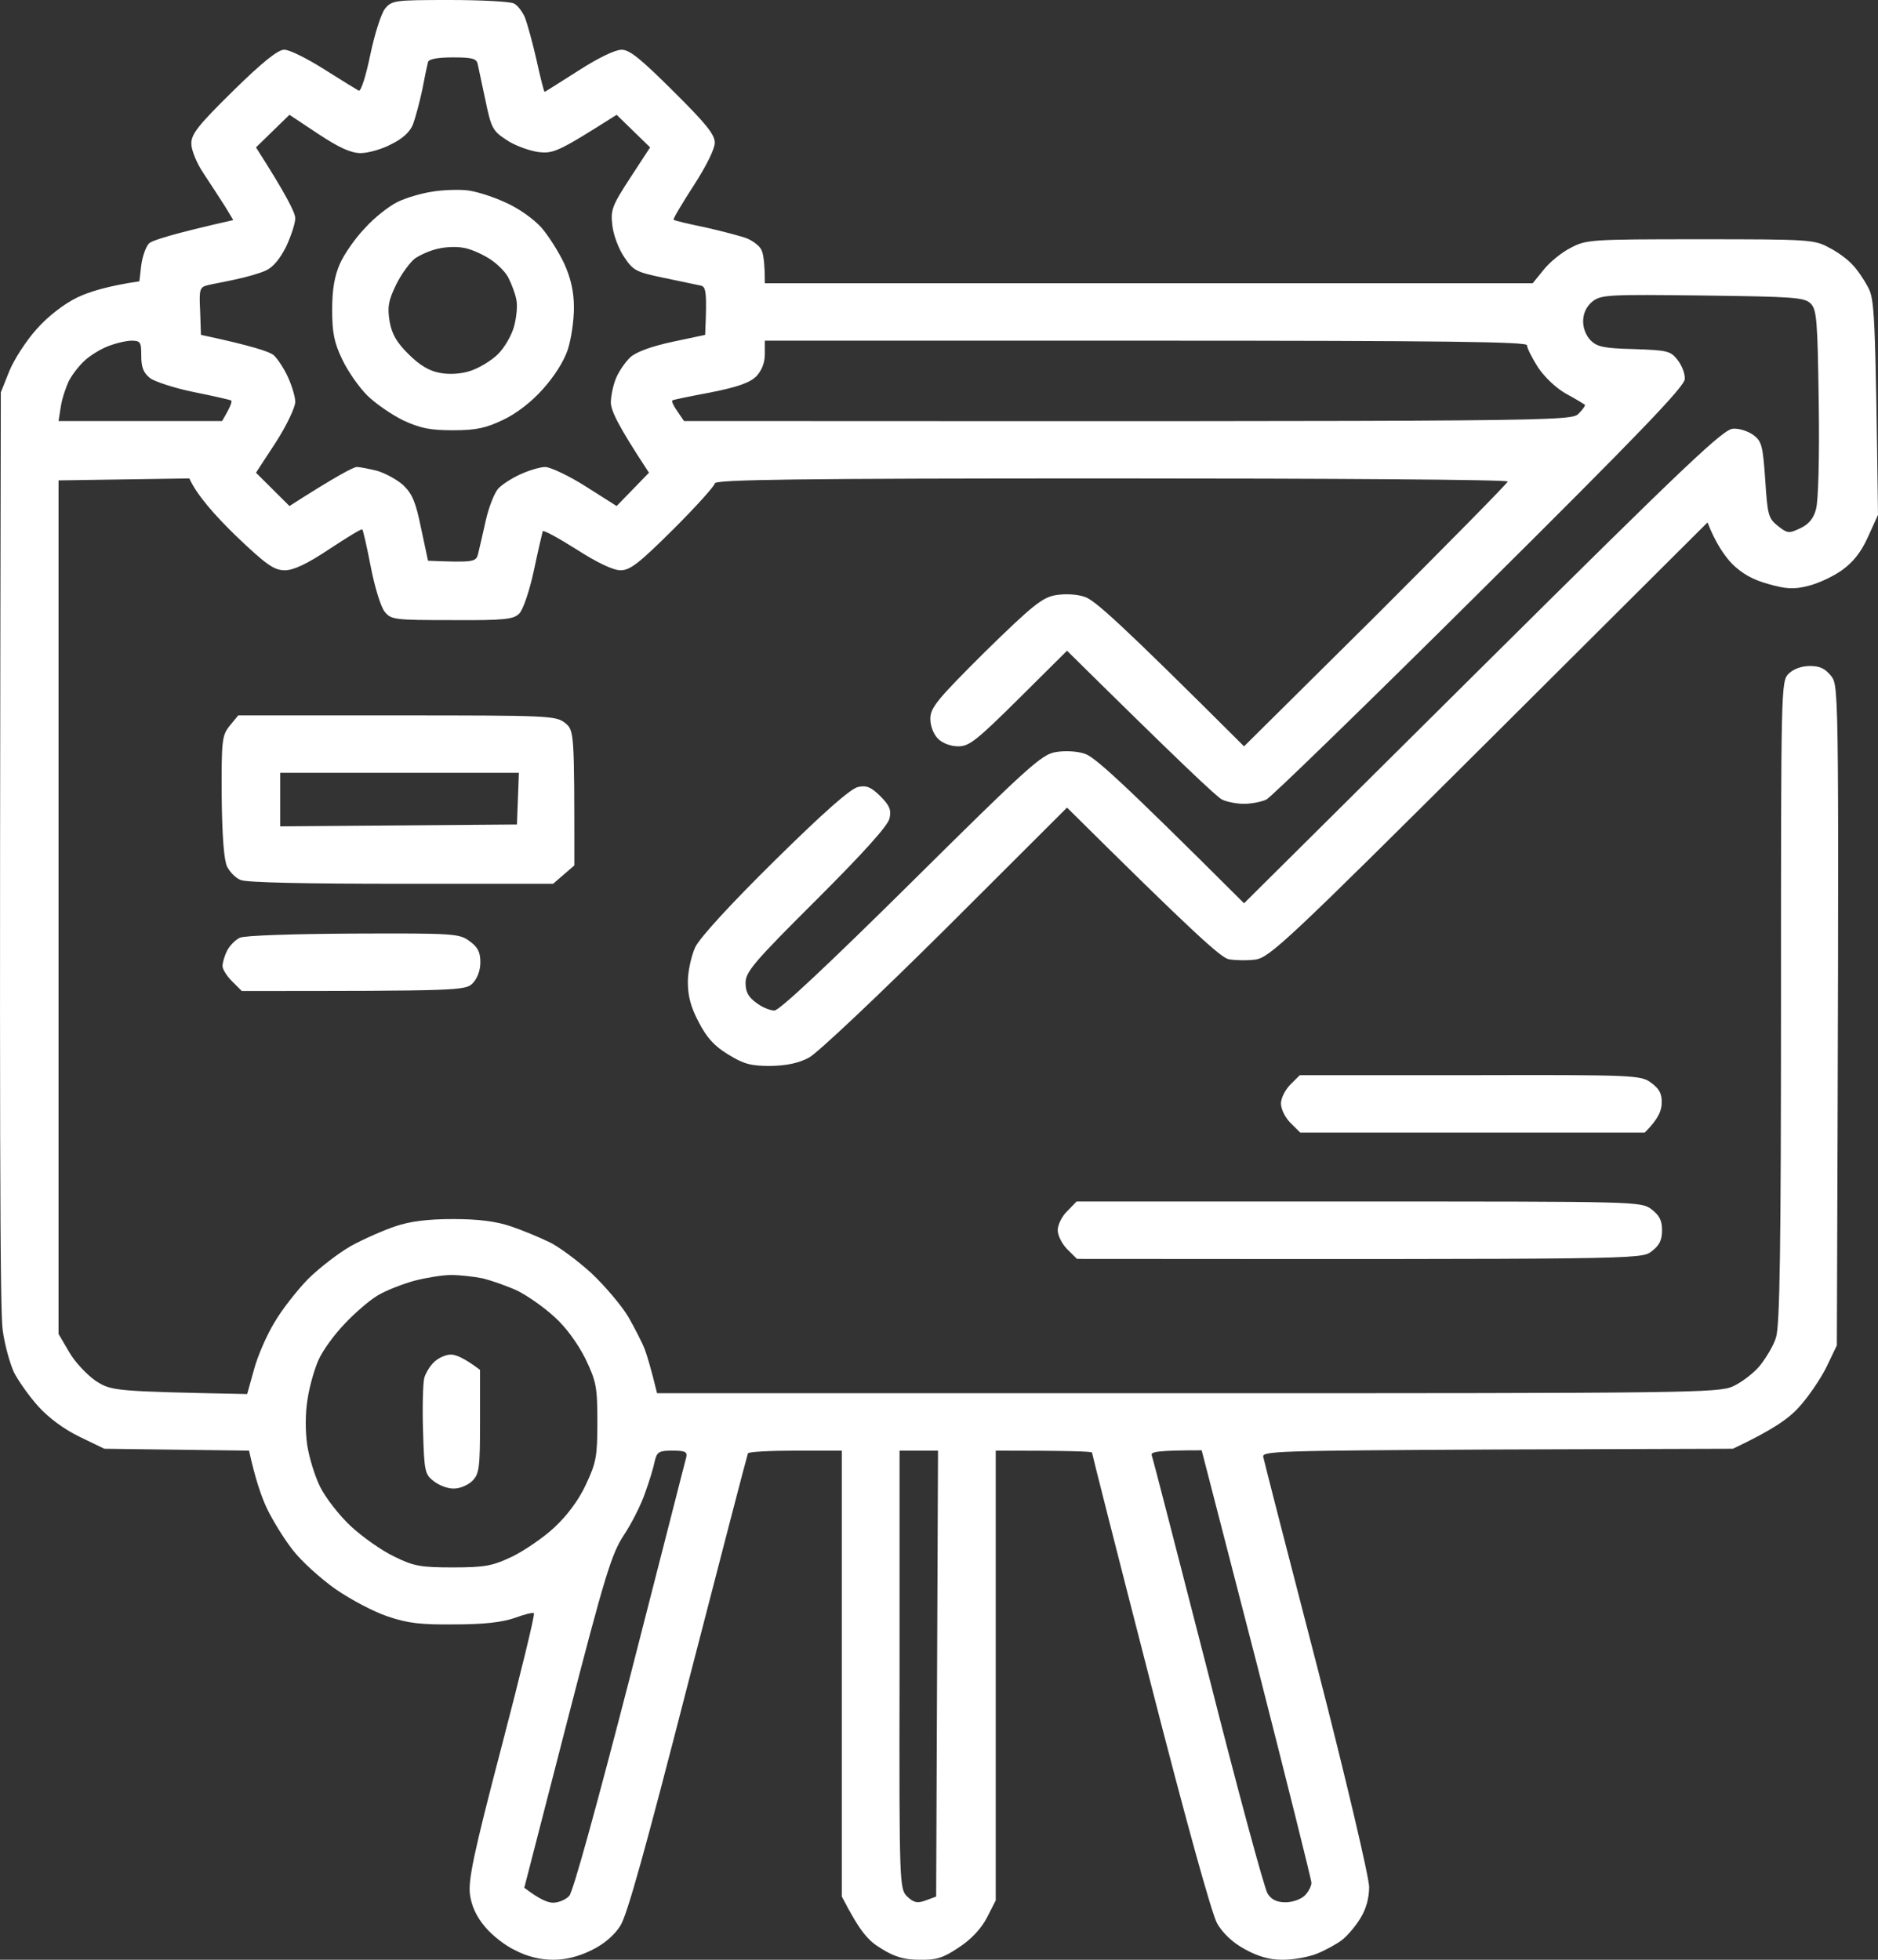 <svg width="23" height="24" viewBox="0 0 23 24" fill="none" xmlns="http://www.w3.org/2000/svg">
<rect x="0" y="0" width="23" height="24" fill="#333333" stroke="none"/>
<path fill-rule="evenodd" clip-rule="evenodd" d="M5.506 0C5.893 0 6.246 0.019 6.293 0.042C6.336 0.061 6.397 0.141 6.43 0.216C6.458 0.291 6.524 0.525 6.572 0.741C6.619 0.952 6.661 1.125 6.671 1.125C6.675 1.125 6.859 1.008 7.081 0.867C7.321 0.712 7.533 0.609 7.613 0.609C7.712 0.609 7.849 0.722 8.245 1.116C8.641 1.509 8.754 1.645 8.754 1.748C8.754 1.823 8.65 2.034 8.495 2.273C8.353 2.494 8.24 2.681 8.25 2.691C8.254 2.7 8.429 2.742 8.636 2.784C8.844 2.831 9.075 2.892 9.15 2.92C9.226 2.953 9.306 3.014 9.325 3.061C9.348 3.103 9.367 3.216 9.367 3.469H18.771L18.904 3.305C18.974 3.216 19.12 3.094 19.233 3.037C19.427 2.934 19.469 2.93 20.822 2.93C22.156 2.93 22.222 2.934 22.401 3.033C22.505 3.084 22.637 3.183 22.689 3.244C22.745 3.3 22.83 3.426 22.877 3.516C22.958 3.661 22.967 3.82 23 6.305L22.877 6.576C22.793 6.764 22.694 6.886 22.557 6.984C22.444 7.064 22.26 7.148 22.142 7.176C21.972 7.219 21.873 7.214 21.661 7.153C21.468 7.101 21.336 7.026 21.213 6.905C21.119 6.806 21.011 6.651 20.912 6.398L18.239 9.061C15.764 11.526 15.552 11.723 15.377 11.751C15.274 11.765 15.123 11.761 15.047 11.747C14.948 11.723 14.623 11.433 13.068 9.89L11.583 11.372C10.767 12.183 10.013 12.895 9.909 12.951C9.777 13.022 9.631 13.05 9.433 13.054C9.197 13.054 9.108 13.031 8.919 12.914C8.749 12.811 8.655 12.708 8.556 12.515C8.457 12.328 8.424 12.192 8.424 12.023C8.424 11.897 8.467 11.704 8.514 11.601C8.57 11.484 8.943 11.076 9.49 10.537C10.084 9.951 10.423 9.651 10.512 9.637C10.611 9.614 10.673 9.642 10.781 9.75C10.894 9.862 10.918 9.919 10.894 10.022C10.879 10.106 10.582 10.437 10.003 11.015C9.235 11.78 9.131 11.901 9.131 12.037C9.131 12.145 9.164 12.211 9.263 12.281C9.334 12.337 9.433 12.375 9.485 12.375C9.546 12.375 10.168 11.789 11.158 10.809C12.582 9.398 12.756 9.239 12.926 9.211C13.03 9.192 13.185 9.197 13.28 9.229C13.398 9.262 13.704 9.534 15.236 11.062L18.163 8.156C20.666 5.672 21.11 5.25 21.227 5.25C21.303 5.245 21.416 5.283 21.477 5.33C21.576 5.405 21.59 5.461 21.619 5.878C21.647 6.309 21.657 6.347 21.774 6.441C21.892 6.534 21.911 6.534 22.048 6.469C22.151 6.422 22.213 6.347 22.241 6.234C22.269 6.136 22.284 5.601 22.274 4.936C22.26 3.919 22.25 3.792 22.175 3.717C22.1 3.642 21.968 3.633 20.855 3.619C19.719 3.605 19.611 3.609 19.507 3.689C19.436 3.745 19.394 3.825 19.389 3.919C19.384 4.012 19.422 4.106 19.479 4.167C19.559 4.247 19.639 4.266 20.011 4.275C20.421 4.289 20.459 4.298 20.544 4.406C20.596 4.472 20.638 4.575 20.634 4.641C20.634 4.73 20.077 5.311 18.126 7.247C16.744 8.62 15.566 9.764 15.509 9.792C15.448 9.82 15.325 9.844 15.236 9.844C15.146 9.844 15.024 9.82 14.967 9.792C14.906 9.764 14.458 9.342 13.068 7.969L12.478 8.555C11.964 9.065 11.87 9.14 11.738 9.14C11.644 9.14 11.545 9.103 11.488 9.047C11.432 8.99 11.394 8.892 11.394 8.803C11.394 8.667 11.474 8.569 12.063 7.983C12.643 7.415 12.766 7.317 12.926 7.289C13.034 7.27 13.185 7.275 13.28 7.308C13.398 7.34 13.704 7.612 15.236 9.14L16.853 7.537C17.739 6.651 18.465 5.916 18.465 5.897C18.465 5.873 16.278 5.859 13.61 5.859C9.758 5.859 8.754 5.873 8.754 5.92C8.754 5.948 8.528 6.201 8.245 6.483C7.825 6.9 7.717 6.984 7.599 6.984C7.51 6.984 7.312 6.89 7.057 6.726C6.836 6.586 6.652 6.487 6.647 6.506C6.642 6.525 6.59 6.74 6.539 6.984C6.487 7.228 6.407 7.467 6.359 7.514C6.289 7.584 6.19 7.598 5.539 7.594C4.823 7.594 4.79 7.589 4.71 7.49C4.662 7.43 4.587 7.181 4.54 6.937C4.493 6.694 4.446 6.487 4.436 6.483C4.427 6.473 4.243 6.586 4.031 6.726C3.757 6.909 3.592 6.984 3.489 6.984C3.357 6.984 3.262 6.919 2.88 6.553C2.635 6.314 2.409 6.061 2.319 5.859L0.717 5.883V16.336L0.849 16.561C0.919 16.683 1.066 16.837 1.174 16.912C1.367 17.034 1.386 17.039 3.027 17.072L3.111 16.771C3.154 16.608 3.267 16.35 3.361 16.195C3.451 16.04 3.639 15.801 3.771 15.665C3.908 15.529 4.144 15.347 4.299 15.258C4.455 15.173 4.7 15.065 4.841 15.018C5.021 14.957 5.237 14.929 5.549 14.929C5.86 14.929 6.077 14.957 6.256 15.018C6.397 15.065 6.609 15.154 6.727 15.211C6.845 15.267 7.076 15.44 7.241 15.59C7.406 15.745 7.609 15.984 7.694 16.125C7.774 16.265 7.868 16.448 7.896 16.523C7.924 16.598 7.972 16.753 8.047 17.062H14.543C20.69 17.062 21.044 17.058 21.223 16.978C21.326 16.931 21.477 16.818 21.553 16.725C21.628 16.631 21.723 16.476 21.751 16.378C21.798 16.237 21.812 15.253 21.812 12.272C21.812 8.405 21.812 8.344 21.906 8.25C21.963 8.194 22.062 8.156 22.166 8.156C22.293 8.156 22.354 8.189 22.43 8.283C22.524 8.414 22.524 8.442 22.496 16.476L22.368 16.743C22.293 16.893 22.142 17.114 22.029 17.236C21.902 17.376 21.708 17.512 21.223 17.742L18.338 17.751C15.613 17.765 15.448 17.77 15.472 17.845C15.481 17.892 15.778 19.05 16.132 20.414C16.485 21.787 16.768 22.992 16.768 23.109C16.768 23.245 16.73 23.381 16.66 23.493C16.603 23.587 16.504 23.704 16.438 23.756C16.372 23.807 16.235 23.882 16.132 23.924C16.028 23.967 15.839 24 15.707 24C15.542 24 15.401 23.957 15.241 23.868C15.095 23.789 14.972 23.671 14.906 23.554C14.84 23.437 14.524 22.298 14.086 20.587C13.694 19.064 13.374 17.803 13.374 17.789C13.374 17.775 13.11 17.765 12.195 17.765V23.273L12.087 23.484C12.016 23.62 11.894 23.751 11.743 23.849C11.554 23.976 11.469 24.004 11.267 24C11.078 24 10.96 23.967 10.795 23.864C10.63 23.765 10.536 23.662 10.31 23.226V17.765H9.744C9.433 17.765 9.169 17.779 9.16 17.798C9.15 17.822 8.82 19.092 8.424 20.625C7.91 22.626 7.679 23.465 7.595 23.587C7.524 23.7 7.392 23.812 7.246 23.882C7.089 23.96 6.931 24 6.774 24C6.623 24 6.458 23.962 6.317 23.887C6.19 23.831 6.02 23.695 5.94 23.596C5.836 23.474 5.775 23.343 5.756 23.203C5.732 23.029 5.798 22.706 6.143 21.389C6.374 20.507 6.553 19.771 6.539 19.757C6.524 19.743 6.421 19.771 6.303 19.814C6.157 19.865 5.935 19.893 5.572 19.893C5.153 19.898 4.992 19.879 4.747 19.795C4.578 19.739 4.295 19.589 4.111 19.462C3.932 19.336 3.691 19.12 3.583 18.979C3.474 18.839 3.333 18.609 3.267 18.468C3.201 18.328 3.126 18.112 3.05 17.765L1.278 17.742L0.976 17.596C0.783 17.503 0.594 17.362 0.467 17.221C0.354 17.095 0.222 16.907 0.17 16.804C0.123 16.701 0.057 16.471 0.033 16.289C0 16.078 -0.009 13.931 0.01 4.805L0.113 4.547C0.17 4.406 0.321 4.172 0.448 4.031C0.589 3.872 0.783 3.722 0.948 3.642C1.094 3.572 1.325 3.501 1.707 3.445L1.73 3.248C1.744 3.141 1.787 3.019 1.825 2.981C1.862 2.944 2.112 2.864 2.857 2.695L2.758 2.531C2.701 2.442 2.583 2.259 2.499 2.133C2.409 2.002 2.343 1.837 2.343 1.758C2.343 1.641 2.428 1.533 2.857 1.111C3.21 0.764 3.404 0.609 3.479 0.609C3.54 0.605 3.762 0.717 3.969 0.848C4.177 0.98 4.37 1.097 4.394 1.111C4.422 1.12 4.483 0.923 4.535 0.67C4.587 0.422 4.667 0.169 4.714 0.108C4.799 0.005 4.827 0 5.506 0V0ZM5.171 1.102C5.138 1.256 5.087 1.444 5.058 1.523C5.021 1.617 4.926 1.702 4.79 1.767C4.677 1.828 4.507 1.875 4.417 1.875C4.299 1.875 4.153 1.809 3.899 1.641L3.545 1.406L3.135 1.805C3.507 2.386 3.616 2.606 3.616 2.672C3.616 2.737 3.564 2.892 3.503 3.023C3.427 3.173 3.342 3.276 3.253 3.314C3.182 3.347 3.017 3.394 2.885 3.422C2.758 3.45 2.602 3.478 2.546 3.492C2.447 3.516 2.437 3.539 2.451 3.806L2.461 4.101C3.083 4.233 3.305 4.308 3.352 4.35C3.399 4.392 3.479 4.514 3.526 4.617C3.573 4.72 3.616 4.856 3.616 4.922C3.616 4.987 3.512 5.208 3.38 5.414L3.135 5.789L3.545 6.197C4.13 5.822 4.332 5.719 4.37 5.719C4.408 5.719 4.521 5.742 4.62 5.766C4.714 5.794 4.856 5.869 4.936 5.939C5.049 6.047 5.091 6.145 5.157 6.469L5.242 6.867C5.808 6.89 5.831 6.881 5.855 6.783C5.869 6.726 5.912 6.544 5.949 6.375C5.987 6.206 6.058 6.028 6.105 5.981C6.147 5.934 6.27 5.855 6.374 5.808C6.477 5.761 6.614 5.719 6.68 5.719C6.746 5.723 6.968 5.826 7.175 5.958L7.552 6.197L7.948 5.789C7.562 5.203 7.486 5.034 7.481 4.931C7.481 4.851 7.51 4.711 7.547 4.626C7.58 4.547 7.66 4.43 7.722 4.373C7.797 4.308 7.976 4.242 8.236 4.186L8.636 4.101C8.66 3.562 8.646 3.511 8.58 3.497C8.533 3.487 8.33 3.445 8.132 3.403C7.793 3.333 7.755 3.314 7.646 3.15C7.58 3.056 7.514 2.883 7.5 2.766C7.477 2.573 7.491 2.527 7.717 2.18L7.962 1.805L7.552 1.406C6.826 1.866 6.779 1.884 6.586 1.861C6.468 1.842 6.293 1.777 6.199 1.711C6.034 1.603 6.015 1.566 5.945 1.228C5.902 1.031 5.86 0.83 5.85 0.783C5.836 0.717 5.78 0.703 5.549 0.703C5.36 0.703 5.256 0.722 5.242 0.759C5.233 0.792 5.2 0.947 5.171 1.102ZM1.033 4.42C0.971 4.476 0.886 4.584 0.844 4.664C0.806 4.744 0.759 4.884 0.745 4.978L0.717 5.156H2.72C2.829 4.973 2.847 4.912 2.829 4.903C2.805 4.894 2.602 4.847 2.367 4.8C2.136 4.753 1.895 4.673 1.839 4.631C1.759 4.57 1.73 4.5 1.73 4.359C1.73 4.186 1.721 4.172 1.603 4.172C1.528 4.176 1.396 4.209 1.306 4.247C1.216 4.284 1.089 4.364 1.033 4.42ZM9.367 4.336C9.367 4.444 9.329 4.537 9.263 4.608C9.183 4.687 9.037 4.739 8.707 4.805C8.462 4.851 8.25 4.894 8.236 4.903C8.221 4.912 8.25 4.973 8.297 5.039L8.377 5.156C19.215 5.161 19.243 5.161 19.337 5.062C19.389 5.011 19.422 4.959 19.408 4.955C19.394 4.945 19.295 4.884 19.182 4.823C19.064 4.758 18.918 4.622 18.837 4.5C18.762 4.383 18.701 4.261 18.701 4.228C18.701 4.186 17.734 4.172 14.034 4.172H9.367V4.336ZM4.629 15.862C4.526 15.923 4.342 16.082 4.219 16.214C4.092 16.345 3.951 16.542 3.903 16.65C3.852 16.762 3.79 16.978 3.767 17.133C3.738 17.306 3.738 17.521 3.762 17.695C3.786 17.85 3.856 18.079 3.922 18.211C3.984 18.337 4.153 18.557 4.295 18.689C4.441 18.825 4.681 18.993 4.832 19.064C5.068 19.181 5.157 19.195 5.549 19.195C5.94 19.195 6.034 19.176 6.27 19.064C6.416 18.993 6.652 18.834 6.788 18.707C6.944 18.562 7.085 18.375 7.175 18.182C7.302 17.911 7.316 17.836 7.316 17.414C7.316 16.983 7.302 16.917 7.17 16.64C7.076 16.453 6.93 16.251 6.788 16.125C6.661 16.008 6.458 15.867 6.336 15.806C6.213 15.75 6.025 15.684 5.916 15.656C5.803 15.633 5.629 15.614 5.525 15.614C5.421 15.614 5.219 15.647 5.077 15.684C4.936 15.722 4.733 15.801 4.629 15.862ZM7.901 18.281C7.854 18.422 7.736 18.656 7.642 18.797C7.491 19.026 7.411 19.279 6.944 21.089L6.421 23.118C6.605 23.259 6.708 23.301 6.774 23.301C6.84 23.301 6.93 23.264 6.972 23.217C7.019 23.165 7.307 22.12 7.717 20.531C8.085 19.101 8.391 17.892 8.405 17.845C8.419 17.779 8.391 17.765 8.236 17.765C8.071 17.765 8.047 17.779 8.019 17.892C8.005 17.967 7.953 18.14 7.901 18.281ZM11.017 20.447C11.012 23.109 11.017 23.132 11.111 23.226C11.191 23.301 11.234 23.311 11.338 23.273L11.465 23.226L11.488 17.765H11.017V20.447ZM14.793 20.479C15.156 21.914 15.486 23.132 15.524 23.189C15.571 23.264 15.637 23.296 15.745 23.296C15.83 23.296 15.934 23.259 15.981 23.212C16.023 23.17 16.061 23.099 16.061 23.057C16.061 23.02 15.759 21.815 15.392 20.376L14.717 17.761C14.171 17.761 14.091 17.779 14.105 17.822C14.119 17.854 14.425 19.05 14.793 20.479ZM2.918 8.761H4.856C6.713 8.761 6.803 8.765 6.916 8.85C7.034 8.944 7.034 8.944 7.034 10.598L6.774 10.823H4.912C3.767 10.823 3.012 10.809 2.946 10.776C2.885 10.753 2.814 10.678 2.781 10.612C2.744 10.537 2.72 10.247 2.715 9.754C2.711 9.056 2.72 9.005 2.814 8.887L2.918 8.761ZM3.432 10.12L6.331 10.097L6.355 9.464H3.432V10.12ZM4.328 11.433C5.558 11.428 5.629 11.433 5.751 11.526C5.85 11.597 5.883 11.658 5.883 11.784C5.883 11.887 5.846 11.981 5.789 12.042C5.699 12.131 5.629 12.136 2.961 12.136L2.843 12.018C2.777 11.953 2.725 11.868 2.725 11.831C2.725 11.793 2.748 11.709 2.781 11.643C2.814 11.578 2.885 11.508 2.937 11.484C2.989 11.456 3.611 11.437 4.328 11.433ZM15.919 13.167H18.008C20.035 13.162 20.096 13.167 20.223 13.261C20.318 13.331 20.355 13.392 20.351 13.504C20.351 13.598 20.313 13.701 20.143 13.87H15.924L15.806 13.753C15.74 13.687 15.688 13.584 15.688 13.514C15.688 13.448 15.74 13.345 15.806 13.279L15.919 13.167ZM13.185 14.714H16.641C20.04 14.714 20.096 14.714 20.223 14.807C20.322 14.883 20.355 14.943 20.355 15.065C20.355 15.192 20.322 15.253 20.223 15.328C20.096 15.422 20.04 15.422 13.19 15.417L13.072 15.3C13.006 15.234 12.954 15.131 12.954 15.065C12.954 15 13.006 14.892 13.072 14.831L13.185 14.714ZM5.714 2.33C5.817 2.339 6.029 2.405 6.18 2.475C6.345 2.545 6.529 2.677 6.628 2.784C6.718 2.887 6.845 3.089 6.911 3.23C6.991 3.408 7.029 3.572 7.029 3.769C7.029 3.923 6.996 4.153 6.953 4.284C6.906 4.425 6.784 4.617 6.647 4.767C6.51 4.922 6.322 5.067 6.161 5.142C5.954 5.241 5.836 5.269 5.549 5.269C5.266 5.269 5.148 5.245 4.936 5.147C4.794 5.076 4.596 4.941 4.497 4.842C4.394 4.739 4.257 4.542 4.191 4.401C4.092 4.195 4.068 4.073 4.068 3.792C4.068 3.544 4.097 3.38 4.163 3.23C4.215 3.112 4.351 2.916 4.469 2.794C4.582 2.667 4.761 2.527 4.865 2.475C4.969 2.423 5.162 2.367 5.289 2.348C5.421 2.325 5.61 2.32 5.714 2.33ZM5.077 3.169C5.016 3.22 4.912 3.361 4.851 3.487C4.757 3.68 4.743 3.759 4.771 3.933C4.799 4.092 4.856 4.191 5.002 4.336C5.138 4.472 5.256 4.542 5.384 4.566C5.501 4.589 5.648 4.58 5.761 4.542C5.864 4.509 6.02 4.416 6.1 4.336C6.18 4.256 6.27 4.101 6.298 3.989C6.326 3.881 6.341 3.736 6.322 3.661C6.308 3.591 6.265 3.478 6.227 3.403C6.194 3.333 6.086 3.225 5.987 3.164C5.888 3.103 5.747 3.042 5.666 3.033C5.591 3.019 5.454 3.023 5.36 3.047C5.27 3.066 5.143 3.122 5.077 3.169ZM5.516 16.589C5.572 16.584 5.681 16.626 5.879 16.776V17.409C5.879 17.981 5.869 18.051 5.784 18.136C5.732 18.187 5.633 18.229 5.563 18.229C5.492 18.234 5.379 18.192 5.313 18.14C5.204 18.056 5.195 18.023 5.181 17.517C5.171 17.226 5.181 16.94 5.195 16.879C5.209 16.823 5.261 16.734 5.313 16.683C5.365 16.631 5.459 16.589 5.516 16.589Z" fill="white"/>
</svg>
